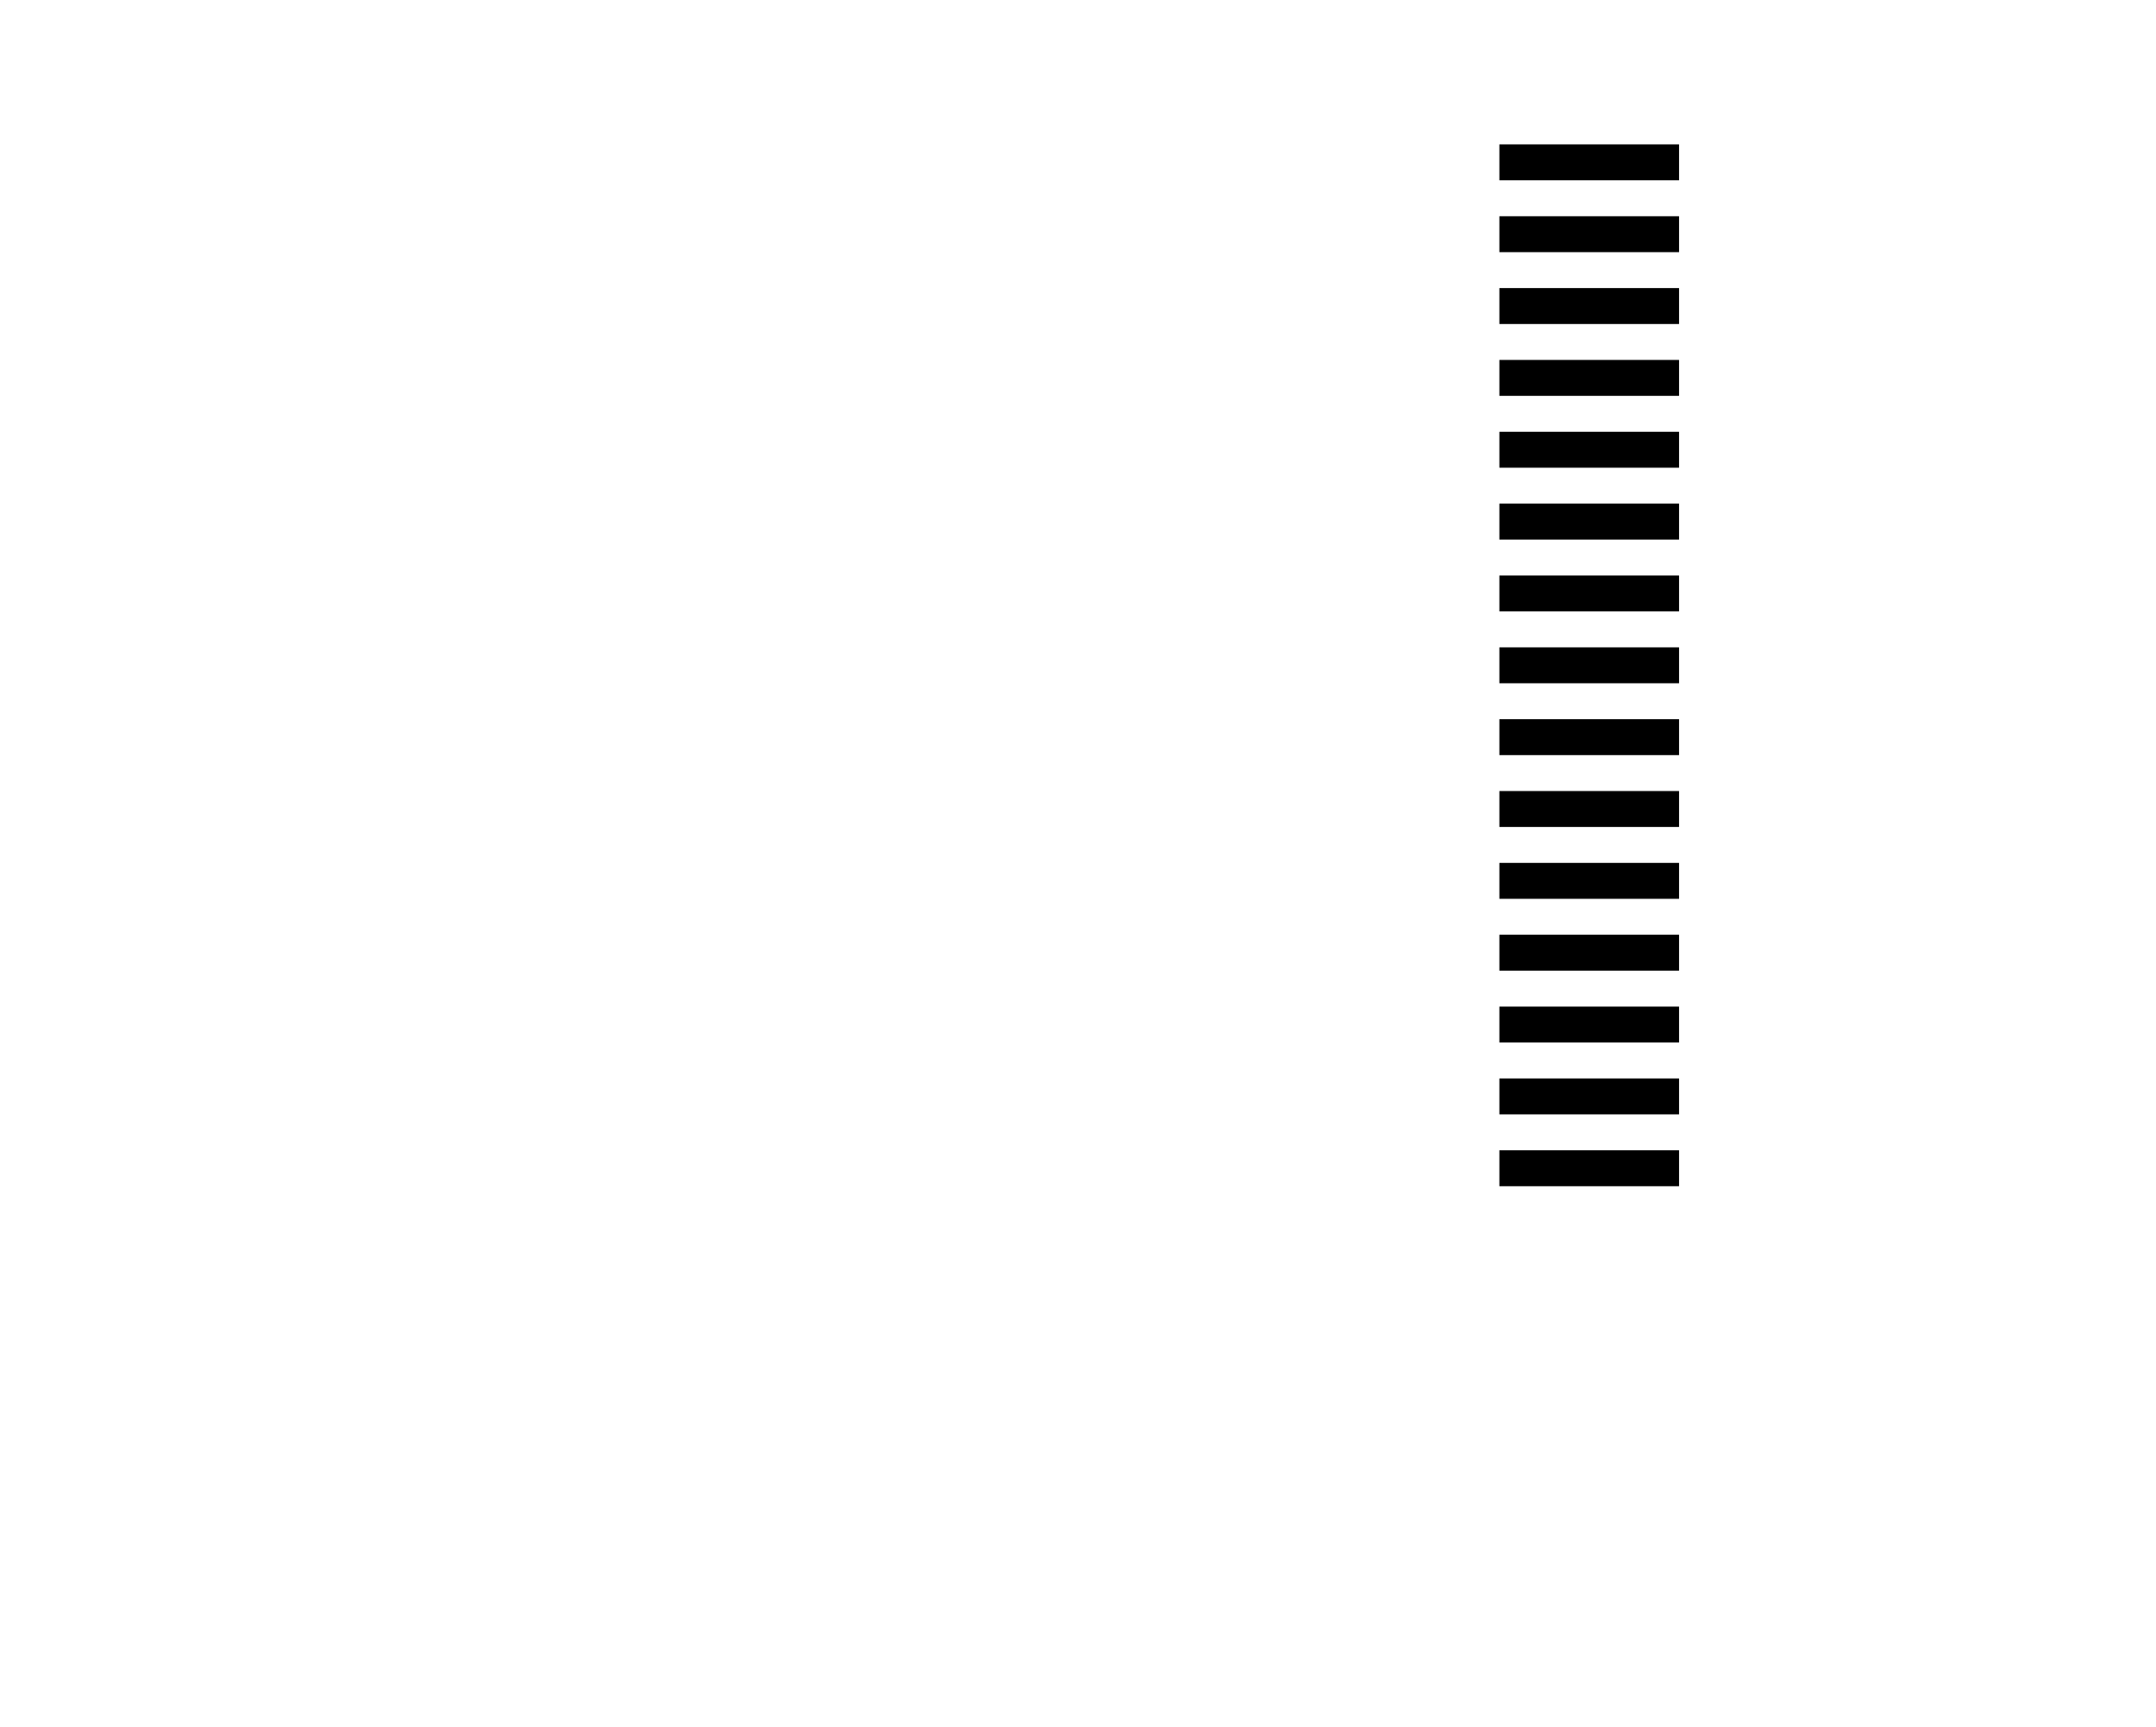 <svg xmlns="http://www.w3.org/2000/svg" xmlns:xlink="http://www.w3.org/1999/xlink" xmlns:ifc="http://www.ifcopenshell.org/ns" width="400mm" height="320.406mm" viewBox="0 0 400 320.406">
    <defs>
        <marker id="arrowend" markerWidth="10" markerHeight="7" refX="10" refY="3.5" orient="auto">
          <polygon points="0 0, 10 3.5, 0 7"/>
        </marker>
        <marker id="arrowstart" markerWidth="10" markerHeight="7" refX="0" refY="3.5" orient="auto">
          <polygon points="10 0, 0 3.5, 10 7"/>
        </marker>
    </defs>
    <g ifc:name="Elevation MY STOREY PLAN-DK" class="section" ifc:plane="[[1.000000,0.000000,0.000000,0.000000],[0.000000,1.000000,0.000000,0.000000],[0.000000,0.000000,1.000000,0.000000],[0.000000,0.000000,0.000000,1.000000]]" ifc:matrix3="[[6.666667,0.000000,166.666671],[0.000000,6.666667,0.203218],[0.000000,0.000000,1.000000]]">
        <g id="product-f65716d2-c763-41ad-95ec-52addf2a9f55" class="IfcWall material-blank projection" ifc:name="Wall" ifc:guid="3sLnRInsD1hPNiKgtVAfzL">
            <path d="M311.514,33.459 L278.18,33.459"/>
            <path d="M311.514,26.793 L311.514,33.459"/>
            <path d="M278.18,26.793 L311.514,26.793"/>
            <path d="M278.18,33.459 L278.18,26.793"/>
        </g>
        <g id="product-927afc7a-0727-4774-82bd-655bd9ec9fb9" class="IfcWall material-diagonal1 projection" ifc:name="Wall" ifc:guid="2IUlnw1oT7T8AzPLlPx9_v">
            <path d="M311.514,46.793 L278.18,46.793"/>
            <path d="M311.514,40.126 L311.514,46.793"/>
            <path d="M278.18,40.126 L311.514,40.126"/>
            <path d="M278.18,46.793 L278.18,40.126"/>
        </g>
        <g id="product-b57e9319-c1c5-485e-97ff-271ca82bf0ac" class="IfcWall material-diagonal2 projection" ifc:name="Wall" ifc:guid="2rVfCPmSL8NfV$9noeA$2i">
            <path d="M311.514,60.126 L278.18,60.126"/>
            <path d="M311.514,53.459 L311.514,60.126"/>
            <path d="M278.18,53.459 L311.514,53.459"/>
            <path d="M278.18,60.126 L278.18,53.459"/>
        </g>
        <g id="product-7c673ecd-6879-407d-bcad-dc82c8625355" class="IfcWall material-diagonal3 projection" ifc:name="Wall" ifc:guid="1yPpxDQ7b0VRojt8B8ObDL">
            <path d="M311.514,73.459 L278.18,73.459"/>
            <path d="M311.514,66.793 L311.514,73.459"/>
            <path d="M278.18,66.793 L311.514,66.793"/>
            <path d="M278.18,73.459 L278.18,66.793"/>
        </g>
        <g id="product-bc42fed0-54ca-4e01-9ae8-9bdadc0fa007" class="IfcWall material-crosshatch1 projection" ifc:name="Wall" ifc:guid="2yGlxGLCfE0PheczhS3w07">
            <path d="M311.514,86.793 L278.18,86.793"/>
            <path d="M311.514,80.126 L311.514,86.793"/>
            <path d="M278.18,80.126 L311.514,80.126"/>
            <path d="M278.18,86.793 L278.18,80.126"/>
        </g>
        <g id="product-6dd4d0e6-a12c-4f8f-ac5d-2da1c0f7eb95" class="IfcWall material-crosshatch2 projection" ifc:name="Wall" ifc:guid="1jrD3ceInFZwnTBQ70z_kL">
            <path d="M311.514,100.126 L278.18,100.126"/>
            <path d="M311.514,93.459 L311.514,100.126"/>
            <path d="M278.18,93.459 L311.514,93.459"/>
            <path d="M278.18,100.126 L278.18,93.459"/>
        </g>
        <g id="product-4a1b3e9d-59ca-44a1-b0ac-52493bcbe783" class="IfcWall material-crosshatch3 projection" ifc:name="Wall" ifc:guid="1A6pwTMSf4eR2iKaaxo_U3">
            <path d="M311.514,113.459 L278.18,113.459"/>
            <path d="M311.514,106.793 L311.514,113.459"/>
            <path d="M278.18,106.793 L311.514,106.793"/>
            <path d="M278.18,113.459 L278.18,106.793"/>
        </g>
        <g id="product-b0175aaf-5456-45c8-a465-714735d2d2cc" class="IfcWall material-brick projection" ifc:name="Wall" ifc:guid="2m5rglL5P5oAHbSKSrqjBC">
            <path d="M311.514,126.793 L278.18,126.793"/>
            <path d="M311.514,120.126 L311.514,126.793"/>
            <path d="M278.18,120.126 L311.514,120.126"/>
            <path d="M278.18,126.793 L278.18,120.126"/>
        </g>
        <g id="product-711487e6-3080-4553-ad9d-438391009606" class="IfcWall material-earth projection" ifc:name="Wall" ifc:guid="1n58VcC815KwsTGuEH09O6">
            <path d="M311.514,140.126 L278.18,140.126"/>
            <path d="M311.514,133.459 L311.514,140.126"/>
            <path d="M278.18,133.459 L311.514,133.459"/>
            <path d="M278.18,140.126 L278.18,133.459"/>
        </g>
        <g id="product-e7949a82-aa2d-4919-be96-2fc77b8b26f7" class="IfcWall material-glass projection" ifc:name="Wall" ifc:guid="3db9g2gYr96RwMByTxYoRt">
            <path d="M311.514,153.459 L278.18,153.459"/>
            <path d="M311.514,146.793 L311.514,153.459"/>
            <path d="M278.18,146.793 L311.514,146.793"/>
            <path d="M278.18,153.459 L278.18,146.793"/>
        </g>
        <g id="product-748cefd5-263d-4642-8538-75e3eaf17feb" class="IfcWall material-liquid projection" ifc:name="Wall" ifc:guid="1qZE$L9Zr6GeKuTUFgyN$h">
            <path d="M311.514,166.793 L278.18,166.793"/>
            <path d="M311.514,160.126 L311.514,166.793"/>
            <path d="M278.18,160.126 L311.514,160.126"/>
            <path d="M278.18,166.793 L278.18,160.126"/>
        </g>
        <g id="product-66897674-c1f7-4b64-a824-a5be54db817a" class="IfcWall material-grass projection" ifc:name="Wall" ifc:guid="1cYNPqmVTBPAWafRvKsu5w">
            <path d="M311.514,180.126 L278.18,180.126"/>
            <path d="M311.514,173.459 L311.514,180.126"/>
            <path d="M278.18,173.459 L311.514,173.459"/>
            <path d="M278.18,180.126 L278.18,173.459"/>
        </g>
        <g id="product-3104c06b-b474-4aba-bc08-1010137bdebe" class="IfcWall material-honeycomb projection" ifc:name="Wall" ifc:guid="0n1C1hj7HAkhm8410JUzw_">
            <path d="M311.514,193.459 L278.18,193.459"/>
            <path d="M311.514,186.793 L311.514,193.459"/>
            <path d="M278.18,186.793 L311.514,186.793"/>
            <path d="M278.18,193.459 L278.18,186.793"/>
        </g>
        <g id="product-bb302066-fafc-478e-8049-25c7a55f5826" class="IfcWall material-sand projection" ifc:name="Wall" ifc:guid="2xC21c_ln7Ze199SUbNrWc">
            <path d="M311.514,206.793 L278.18,206.793"/>
            <path d="M311.514,200.126 L311.514,206.793"/>
            <path d="M278.18,200.126 L311.514,200.126"/>
            <path d="M278.18,206.793 L278.18,200.126"/>
        </g>
        <g id="product-f2b5b98a-e115-4e41-8b52-e4ab080f8bfe" class="IfcWall material-concrete projection" ifc:name="Wall" ifc:guid="3ojRcAuHLEGOjIvAi83ul_">
            <path d="M311.514,220.126 L278.18,220.126"/>
            <path d="M311.514,213.459 L311.514,220.126"/>
            <path d="M278.18,213.459 L311.514,213.459"/>
            <path d="M278.18,220.126 L278.18,213.459"/>
        </g>
    <g class="cut material-blank 3sLnRInsD1hPNiKgtVAfzL IfcWall"><path d="M289.292,33.459 L311.514,33.459 L311.514,31.237 L311.514,26.793 L300.403,26.793 L278.18,26.793 L278.18,29.015 L278.18,33.459 Z"/></g><g class="2IUlnw1oT7T8AzPLlPx9_v cut material-diagonal1 IfcWall"><path d="M289.292,46.793 L311.514,46.793 L311.514,44.57 L311.514,40.126 L300.403,40.126 L278.18,40.126 L278.18,42.348 L278.18,46.793 Z"/></g><g class="cut 2rVfCPmSL8NfV$9noeA$2i IfcWall material-diagonal2"><path d="M289.292,60.126 L311.514,60.126 L311.514,57.904 L311.514,53.459 L300.403,53.459 L278.18,53.459 L278.18,55.682 L278.18,60.126 Z"/></g><g class="1yPpxDQ7b0VRojt8B8ObDL material-diagonal3 cut IfcWall"><path d="M289.292,73.459 L311.514,73.459 L311.514,71.237 L311.514,66.793 L300.403,66.793 L278.18,66.793 L278.18,69.015 L278.18,73.459 Z"/></g><g class="cut material-crosshatch1 IfcWall 2yGlxGLCfE0PheczhS3w07"><path d="M289.292,86.793 L311.514,86.793 L311.514,84.57 L311.514,80.126 L300.403,80.126 L278.18,80.126 L278.18,82.348 L278.18,86.793 Z"/></g><g class="1jrD3ceInFZwnTBQ70z_kL material-crosshatch2 cut IfcWall"><path d="M289.292,100.126 L311.514,100.126 L311.514,97.904 L311.514,93.459 L300.403,93.459 L278.18,93.459 L278.18,95.682 L278.18,100.126 Z"/></g><g class="material-crosshatch3 1A6pwTMSf4eR2iKaaxo_U3 cut IfcWall"><path d="M289.292,113.459 L311.514,113.459 L311.514,111.237 L311.514,106.793 L300.403,106.793 L278.18,106.793 L278.18,109.015 L278.18,113.459 Z"/></g><g class="2m5rglL5P5oAHbSKSrqjBC cut material-brick IfcWall"><path d="M289.292,126.793 L311.514,126.793 L311.514,124.57 L311.514,120.126 L300.403,120.126 L278.18,120.126 L278.18,122.348 L278.18,126.793 Z"/></g><g class="material-earth cut IfcWall 1n58VcC815KwsTGuEH09O6"><path d="M289.292,140.126 L311.514,140.126 L311.514,137.904 L311.514,133.459 L300.403,133.459 L278.18,133.459 L278.18,135.682 L278.18,140.126 Z"/></g><g class="cut material-glass 3db9g2gYr96RwMByTxYoRt IfcWall"><path d="M289.292,153.459 L311.514,153.459 L311.514,151.237 L311.514,146.793 L300.403,146.793 L278.18,146.793 L278.18,149.015 L278.18,153.459 Z"/></g><g class="1qZE$L9Zr6GeKuTUFgyN$h material-liquid cut IfcWall"><path d="M289.292,166.793 L311.514,166.793 L311.514,164.57 L311.514,160.126 L300.403,160.126 L278.18,160.126 L278.18,162.348 L278.18,166.793 Z"/></g><g class="1cYNPqmVTBPAWafRvKsu5w cut material-grass IfcWall"><path d="M289.292,180.126 L311.514,180.126 L311.514,177.904 L311.514,173.459 L300.403,173.459 L278.18,173.459 L278.18,175.682 L278.18,180.126 Z"/></g><g class="material-honeycomb cut 0n1C1hj7HAkhm8410JUzw_ IfcWall"><path d="M289.292,193.459 L311.514,193.459 L311.514,191.237 L311.514,186.793 L300.403,186.793 L278.18,186.793 L278.18,189.015 L278.18,193.459 Z"/></g><g class="cut 2xC21c_ln7Ze199SUbNrWc material-sand IfcWall"><path d="M289.292,206.793 L311.514,206.793 L311.514,204.57 L311.514,200.126 L300.403,200.126 L278.18,200.126 L278.18,202.348 L278.18,206.793 Z"/></g><g class="material-concrete cut 3ojRcAuHLEGOjIvAi83ul_ IfcWall"><path d="M289.292,220.126 L311.514,220.126 L311.514,217.904 L311.514,213.459 L300.403,213.459 L278.18,213.459 L278.18,215.682 L278.18,220.126 Z"/></g></g>
</svg>